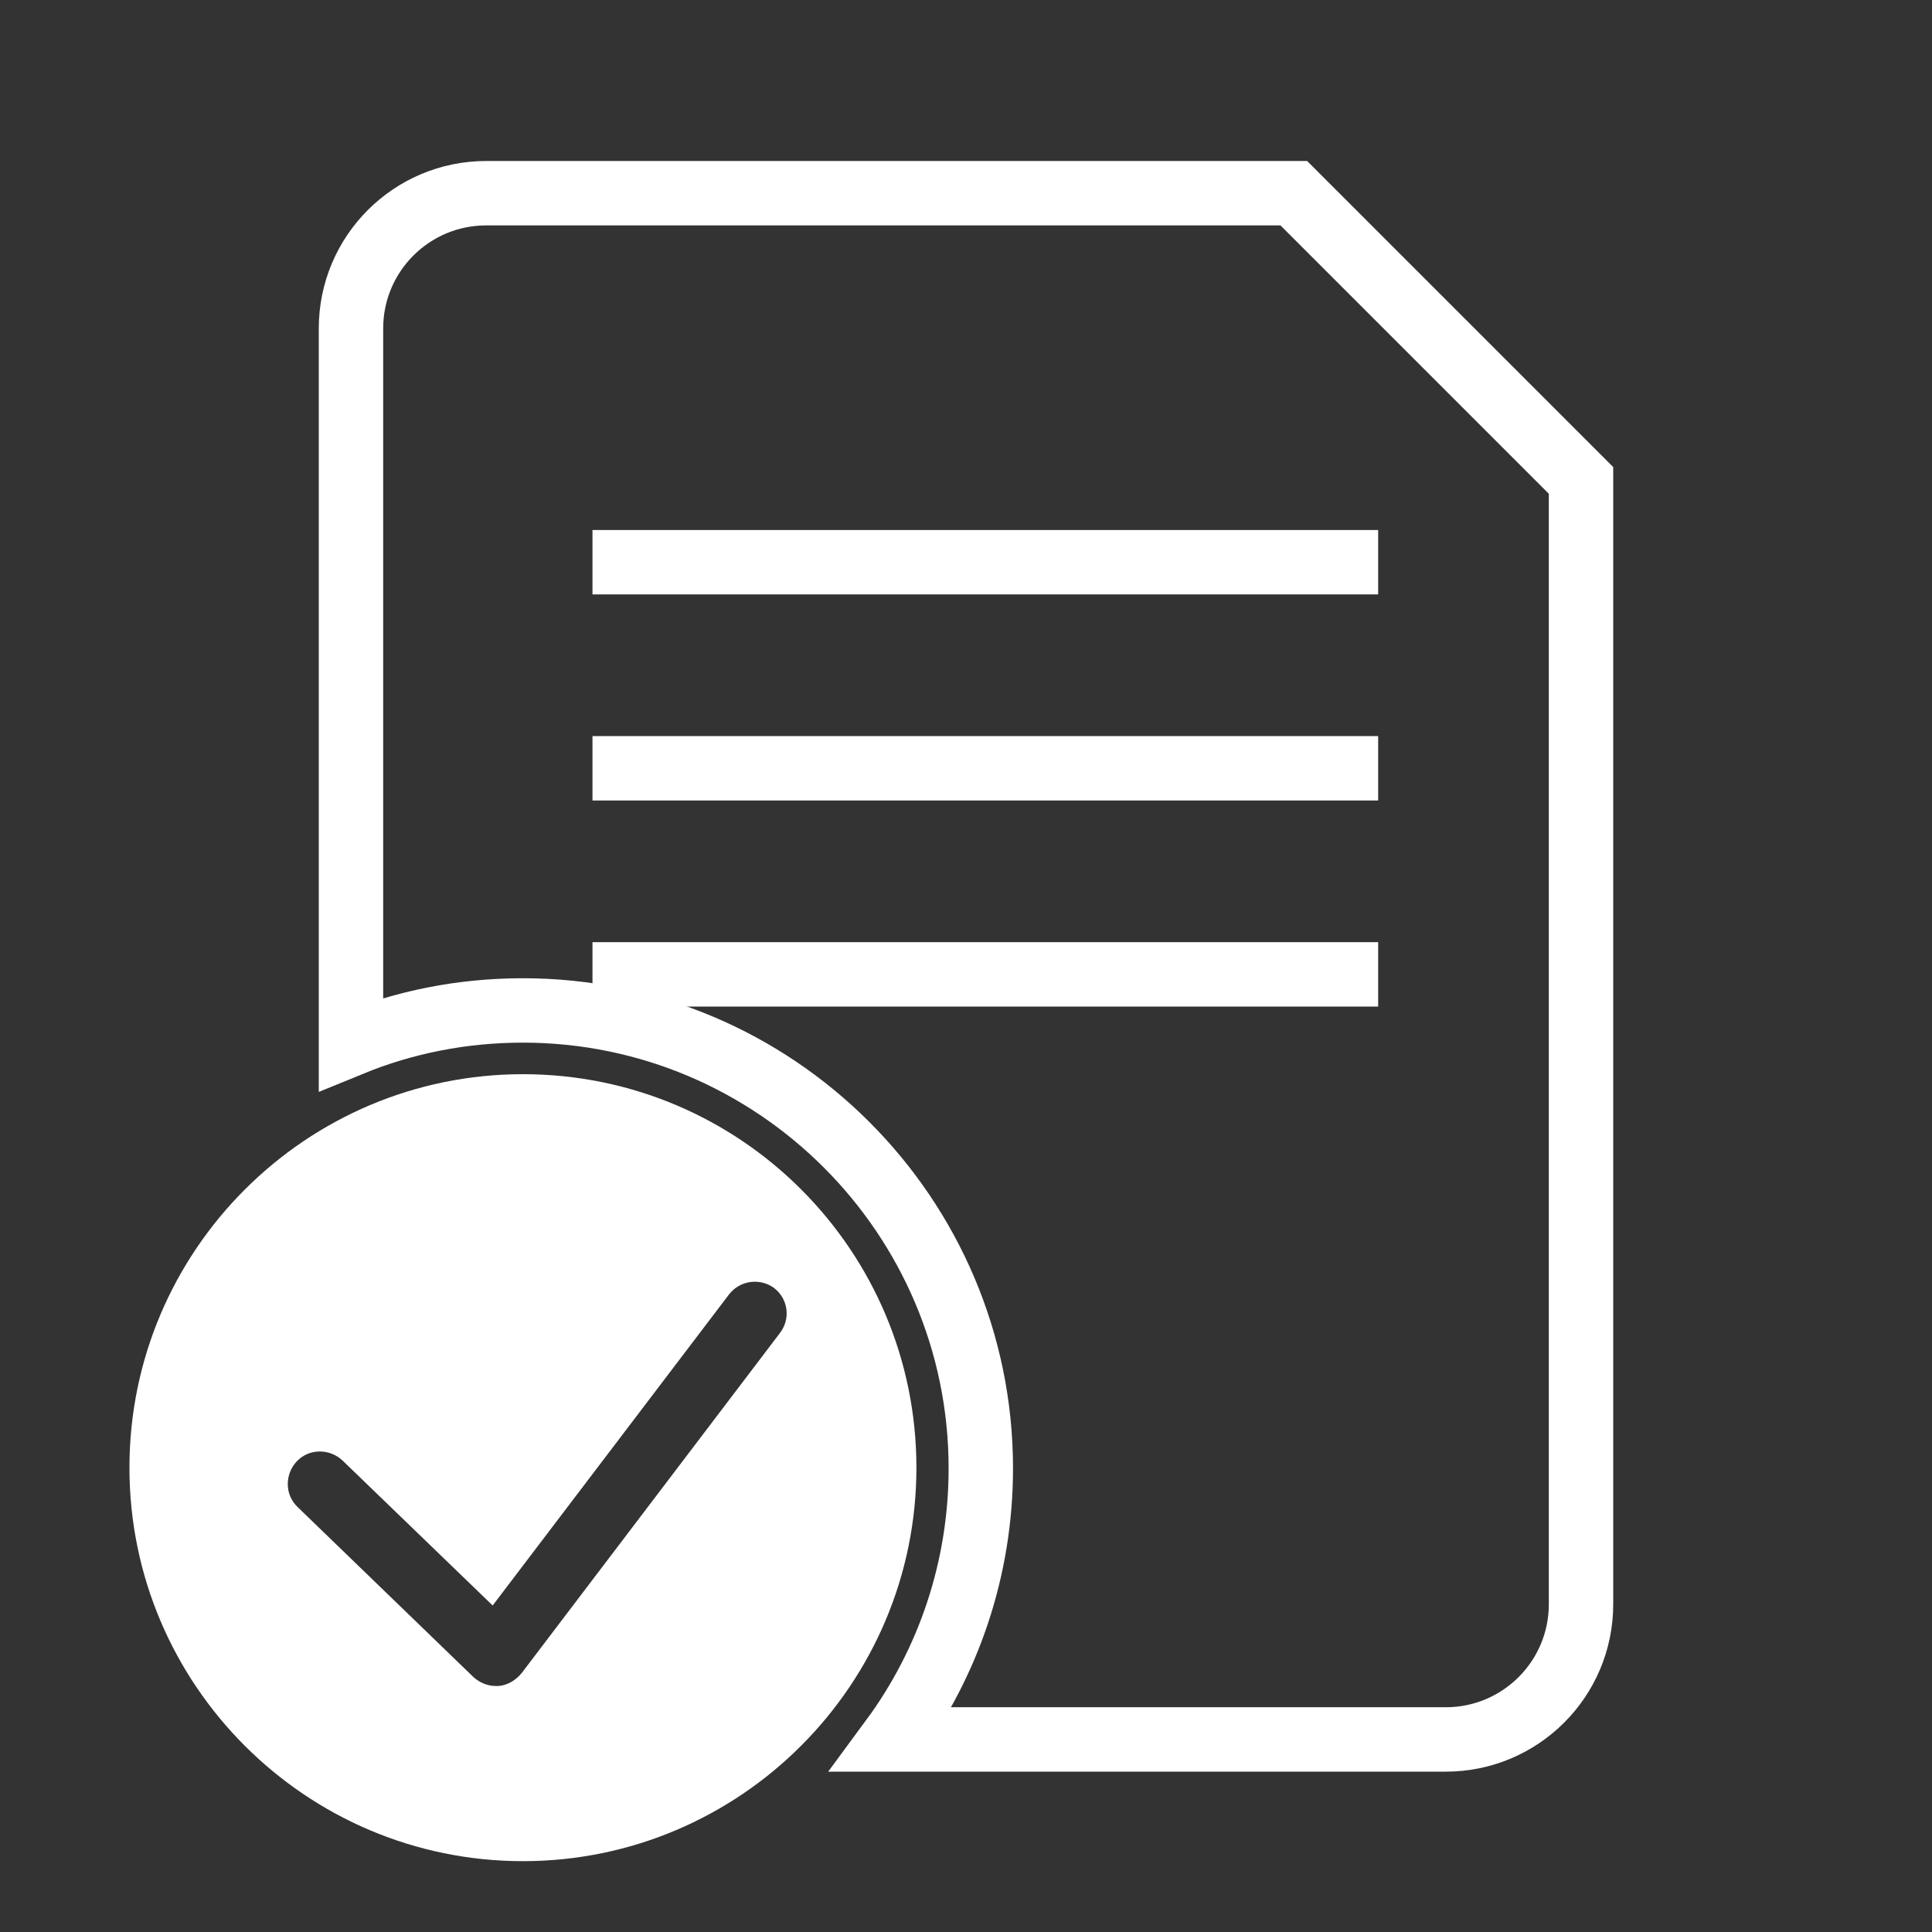 <?xml version="1.0" encoding="utf-8"?>
<!-- Generator: Adobe Illustrator 26.0.3, SVG Export Plug-In . SVG Version: 6.00 Build 0)  -->
<svg version="1.1"
	 id="svg8" inkscape:version="0.92.3 (2405546, 2018-03-11)" sodipodi:docname="PDF file icon.svg" xmlns:cc="http://creativecommons.org/ns#" xmlns:dc="http://purl.org/dc/elements/1.1/" xmlns:inkscape="http://www.inkscape.org/namespaces/inkscape" xmlns:rdf="http://www.w3.org/1999/02/22-rdf-syntax-ns#" xmlns:sodipodi="http://sodipodi.sourceforge.net/DTD/sodipodi-0.dtd" xmlns:svg="http://www.w3.org/2000/svg"
	 xmlns="http://www.w3.org/2000/svg" xmlns:xlink="http://www.w3.org/1999/xlink" x="0px" y="0px" viewBox="0 0 300 300"
	 style="enable-background:new 0 0 300 300;" xml:space="preserve">
<rect x="0" y="0" width="300" height="300" fill="#333333" stroke="none"/>
<style type="text/css">
	.st0{fill:none;stroke:#FFFFFF;stroke-width:10;stroke-miterlimit:10;}
	.st1{fill:#6EB52C;stroke:#FFFFFF;stroke-width:10;stroke-miterlimit:10;}
	.st2{fill:#FFFFFF;}
	.st3{fill:none;}
</style>
<path class="st0" d="M200.9,30H75.5c-11.6,0-21,9.4-21,21v111.1c8.3-3.4,17.3-5.2,26.7-5.2c39.2,0,71.1,31.9,71.1,71.1
	c0,15.7-5.1,30.3-13.8,42.1h86c11.6,0,21-9.4,21-21V74.6L200.9,30z"/>
<sodipodi:namedview  bordercolor="#666666" borderopacity="1.0" fit-margin-bottom="0" fit-margin-left="0" fit-margin-right="0" fit-margin-top="0" id="base" inkscape:current-layer="g899" inkscape:cx="122.12727" inkscape:cy="167.02823" inkscape:document-units="mm" inkscape:object-nodes="false" inkscape:pageopacity="0.0" inkscape:pageshadow="2" inkscape:snap-others="false" inkscape:snap-page="false" inkscape:window-height="705" inkscape:window-maximized="1" inkscape:window-width="1366" inkscape:window-x="-8" inkscape:window-y="-8" inkscape:zoom="0.98994949" pagecolor="#ffffff" showgrid="false">
	</sodipodi:namedview>
<line class="st1" x1="92" y1="87.3" x2="214" y2="87.3"/>
<line class="st1" x1="92" y1="119.3" x2="214" y2="119.3"/>
<line class="st1" x1="92" y1="151.3" x2="214" y2="151.3"/>
<path class="st2" d="M81.2,166.8c-33.7,0-61.1,27.4-61.1,61.1S47.5,289,81.2,289s61.1-27.4,61.1-61.1S115,166.8,81.2,166.8z
	 M121.1,207L81,259.8c-0.9,1.1-2.2,1.9-3.6,2c-0.1,0-0.3,0-0.4,0c-1.3,0-2.5-0.5-3.5-1.4L46.2,234c-2-1.9-2-5.1-0.1-7.1
	c1.9-2,5.1-2,7.1-0.1l23.3,22.5l36.7-48.3c1.7-2.2,4.8-2.6,7-1C122.4,201.7,122.8,204.8,121.1,207z"/>
<polygon class="st3" points="200.9,30 245.7,74.8 200.9,74.8 "/>
</svg>
